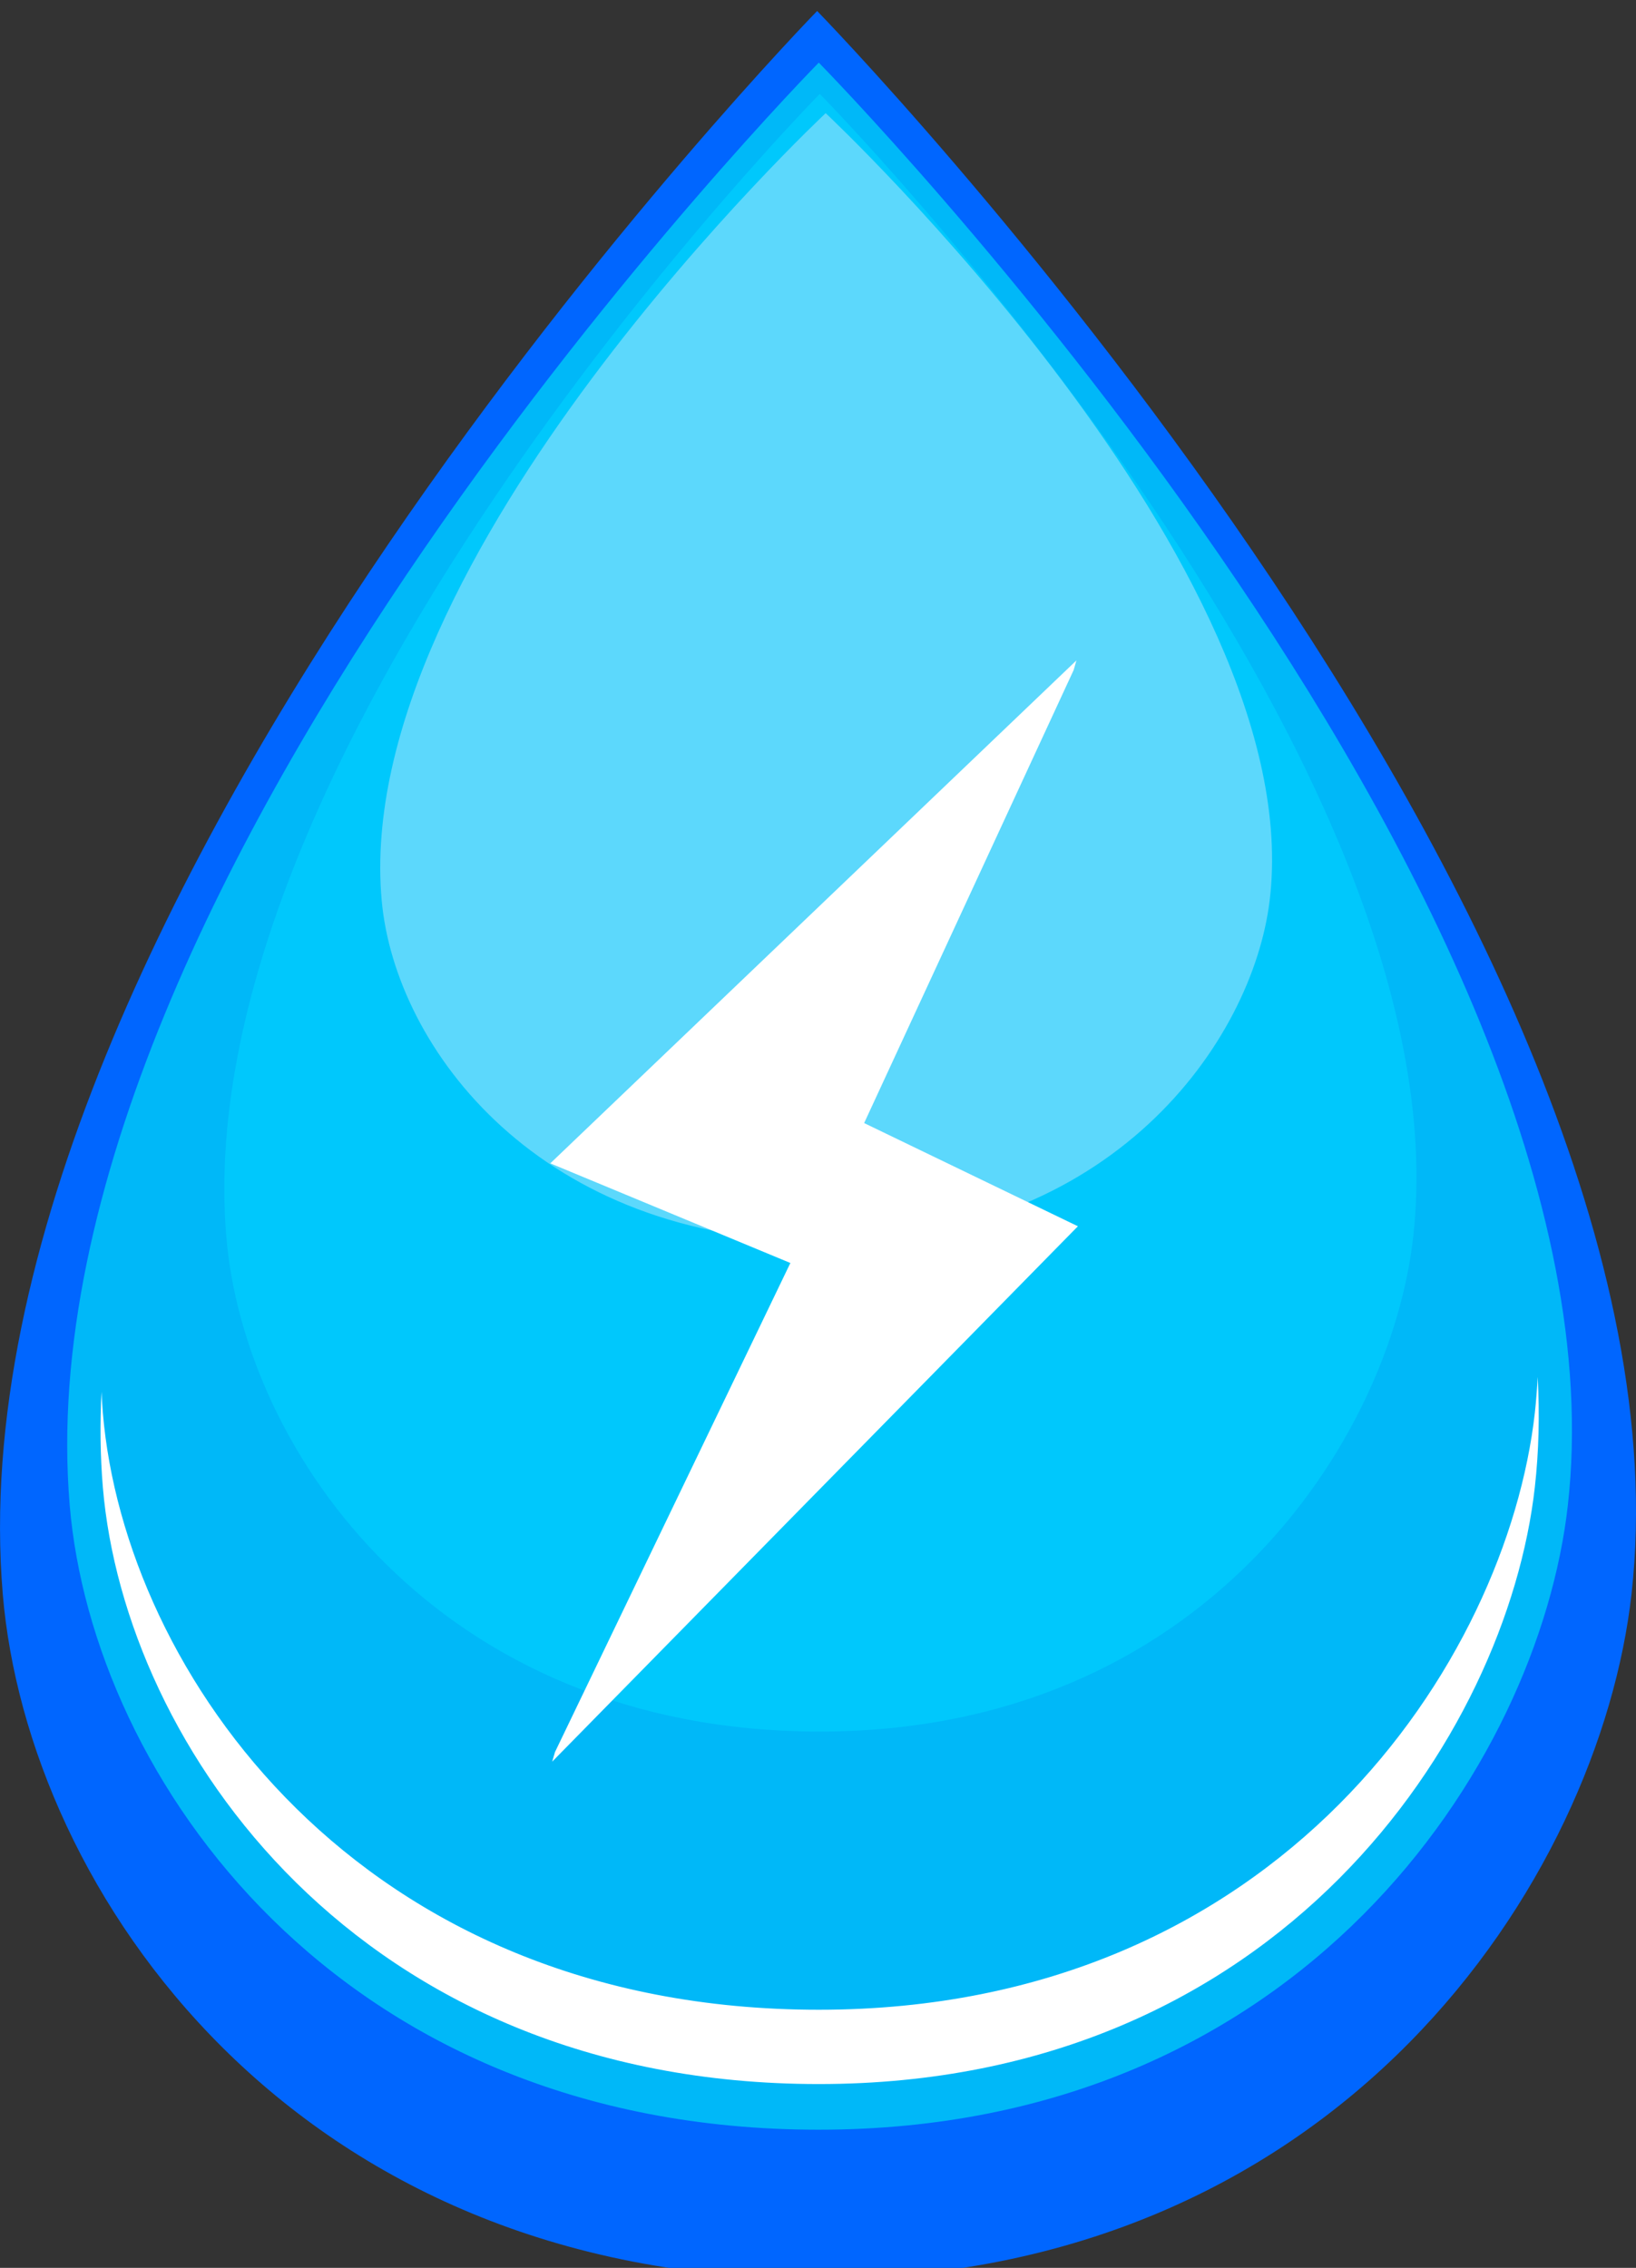 <?xml version="1.0" encoding="UTF-8" standalone="no"?>
<!-- Created with Inkscape (http://www.inkscape.org/) -->

<svg
   sodipodi:docname="hydropower_logo.svg"
   inkscape:version="1.2.1 (9c6d41e410, 2022-07-14, custom)"
   id="svg5"
   version="1.1"
   viewBox="0 0 78.983 109.495"
   height="109.495mm"
   width="78.983mm"
   xmlns:inkscape="http://www.inkscape.org/namespaces/inkscape"
   xmlns:sodipodi="http://sodipodi.sourceforge.net/DTD/sodipodi-0.dtd"
   xmlns="http://www.w3.org/2000/svg"
   xmlns:svg="http://www.w3.org/2000/svg">
  <rect x="0" y="0" width="78.983" height="109.495" fill="#333333" stroke="none"/>
  <sodipodi:namedview
     id="namedview7"
     pagecolor="#ffffff"
     bordercolor="#000000"
     borderopacity="0.25"
     inkscape:showpageshadow="2"
     inkscape:pageopacity="0.0"
     inkscape:pagecheckerboard="0"
     inkscape:deskcolor="#d1d1d1"
     inkscape:document-units="mm"
     showgrid="false"
     showguides="false"
     inkscape:zoom="1.0270191"
     inkscape:cx="429.88488"
     inkscape:cy="264.35729"
     inkscape:window-width="1840"
     inkscape:window-height="1013"
     inkscape:window-x="65"
     inkscape:window-y="52"
     inkscape:window-maximized="0"
     inkscape:current-layer="layer1" />
  <defs
     id="defs2">
    <filter
       style="color-interpolation-filters:sRGB;"
       inkscape:label="Drop Shadow"
       id="filter5429"
       x="-0.285"
       y="-0.265"
       width="1.571"
       height="1.53">
      <feFlood
         flood-opacity="1"
         flood-color="rgb(0,0,0)"
         result="flood"
         id="feFlood5419" />
      <feComposite
         in="flood"
         in2="SourceGraphic"
         operator="in"
         result="composite1"
         id="feComposite5421" />
      <feGaussianBlur
         in="composite1"
         stdDeviation="13.5"
         result="blur"
         id="feGaussianBlur5423" />
      <feOffset
         dx="-6.93889e-16"
         dy="-1.97065e-15"
         result="offset"
         id="feOffset5425" />
      <feComposite
         in="SourceGraphic"
         in2="offset"
         operator="over"
         result="composite2"
         id="feComposite5427" />
    </filter>
  </defs>
  <g
     inkscape:label="Layer 1"
     inkscape:groupmode="layer"
     id="layer1"
     transform="translate(-61.954,-85.188)">
    <path
       id="rect221"
       style="fill:#0066ff;stroke-width:0.313"
       d="m 101.404,85.718 c 0,0 42.936,44.049 39.317,76.427 -1.533,13.718 -14.012,33.068 -39.317,33.068 -25.306,0 -38.12,-18.738 -39.317,-33.068 -2.78,-33.276 39.317,-76.427 39.317,-76.427 z"
       sodipodi:nodetypes="cszsc" />
    <path
       id="path433"
       style="fill:#00b8f8;stroke-width:0.287"
       d="m 101.483,88.211 c 0,0 39.491,40.15 36.163,69.661 -1.41,12.504 -12.888,30.141 -36.163,30.141 -23.275,0 -35.062,-17.079 -36.163,-30.141 -2.557,-30.33 36.163,-69.661 36.163,-69.661 z"
       sodipodi:nodetypes="cszsc" />
    <path
       id="path435"
       style="fill:#00c8fc;stroke-width:0.227"
       d="m 101.531,89.722 c 0,0 31.287,31.809 28.65,55.189 -1.117,9.906 -10.21,23.879 -28.65,23.879 -18.44,0 -27.778,-13.531 -28.65,-23.879 C 70.855,120.882 101.531,89.722 101.531,89.722 Z"
       sodipodi:nodetypes="cszsc" />
    <path
       id="path437"
       style="fill:#5cd8fc;stroke-width:0.163"
       d="m 101.816,90.652 c 0,0 23.405,21.917 21.433,38.027 -0.836,6.826 -7.638,16.454 -21.433,16.454 -13.795,0 -20.78,-9.323 -21.433,-16.454 C 78.868,112.122 101.816,90.652 101.816,90.652 Z"
       sodipodi:nodetypes="cszsc" />
    <path
       id="path439"
       style="fill:#ffffff;stroke-width:0.274;stroke-dasharray:none"
       d="m 136.19,151.668 c -0.032,0.584 -0.073,1.166 -0.138,1.743 -1.348,11.952 -12.319,28.81 -34.566,28.81 -22.248,0 -33.514,-16.325 -34.566,-28.81 -0.029,-0.341 -0.047,-0.684 -0.065,-1.028 -0.077,1.558 -0.063,3.099 0.065,4.616 1.053,12.485 12.319,28.81 34.566,28.81 22.248,0 33.219,-16.859 34.566,-28.81 0.196,-1.742 0.236,-3.523 0.138,-5.331 z" />
    <g
       id="g2395"
       transform="matrix(0.319,-0.086,0.094,0.355,156.669,122.079)"
       style="fill:#ffffff">
      <path
         id="rect2182"
         style="fill:#ffffff;stroke-width:0.44"
         d="m -121.198,-43.46 -0.753,1.131 -61.239,66.233 -31.139,-21.524 z"
         sodipodi:nodetypes="ccccc" />
      <path
         id="path2389"
         style="fill:#ffffff;stroke-width:0.443"
         d="m -236.448,78.397 0.759,-1.126 66.555,-69.763 26.978,20.913 z"
         sodipodi:nodetypes="ccccc" />
    </g>
  </g>
  <g
     inkscape:groupmode="layer"
     id="layer2"
     inkscape:label="Layer 2" />
</svg>
